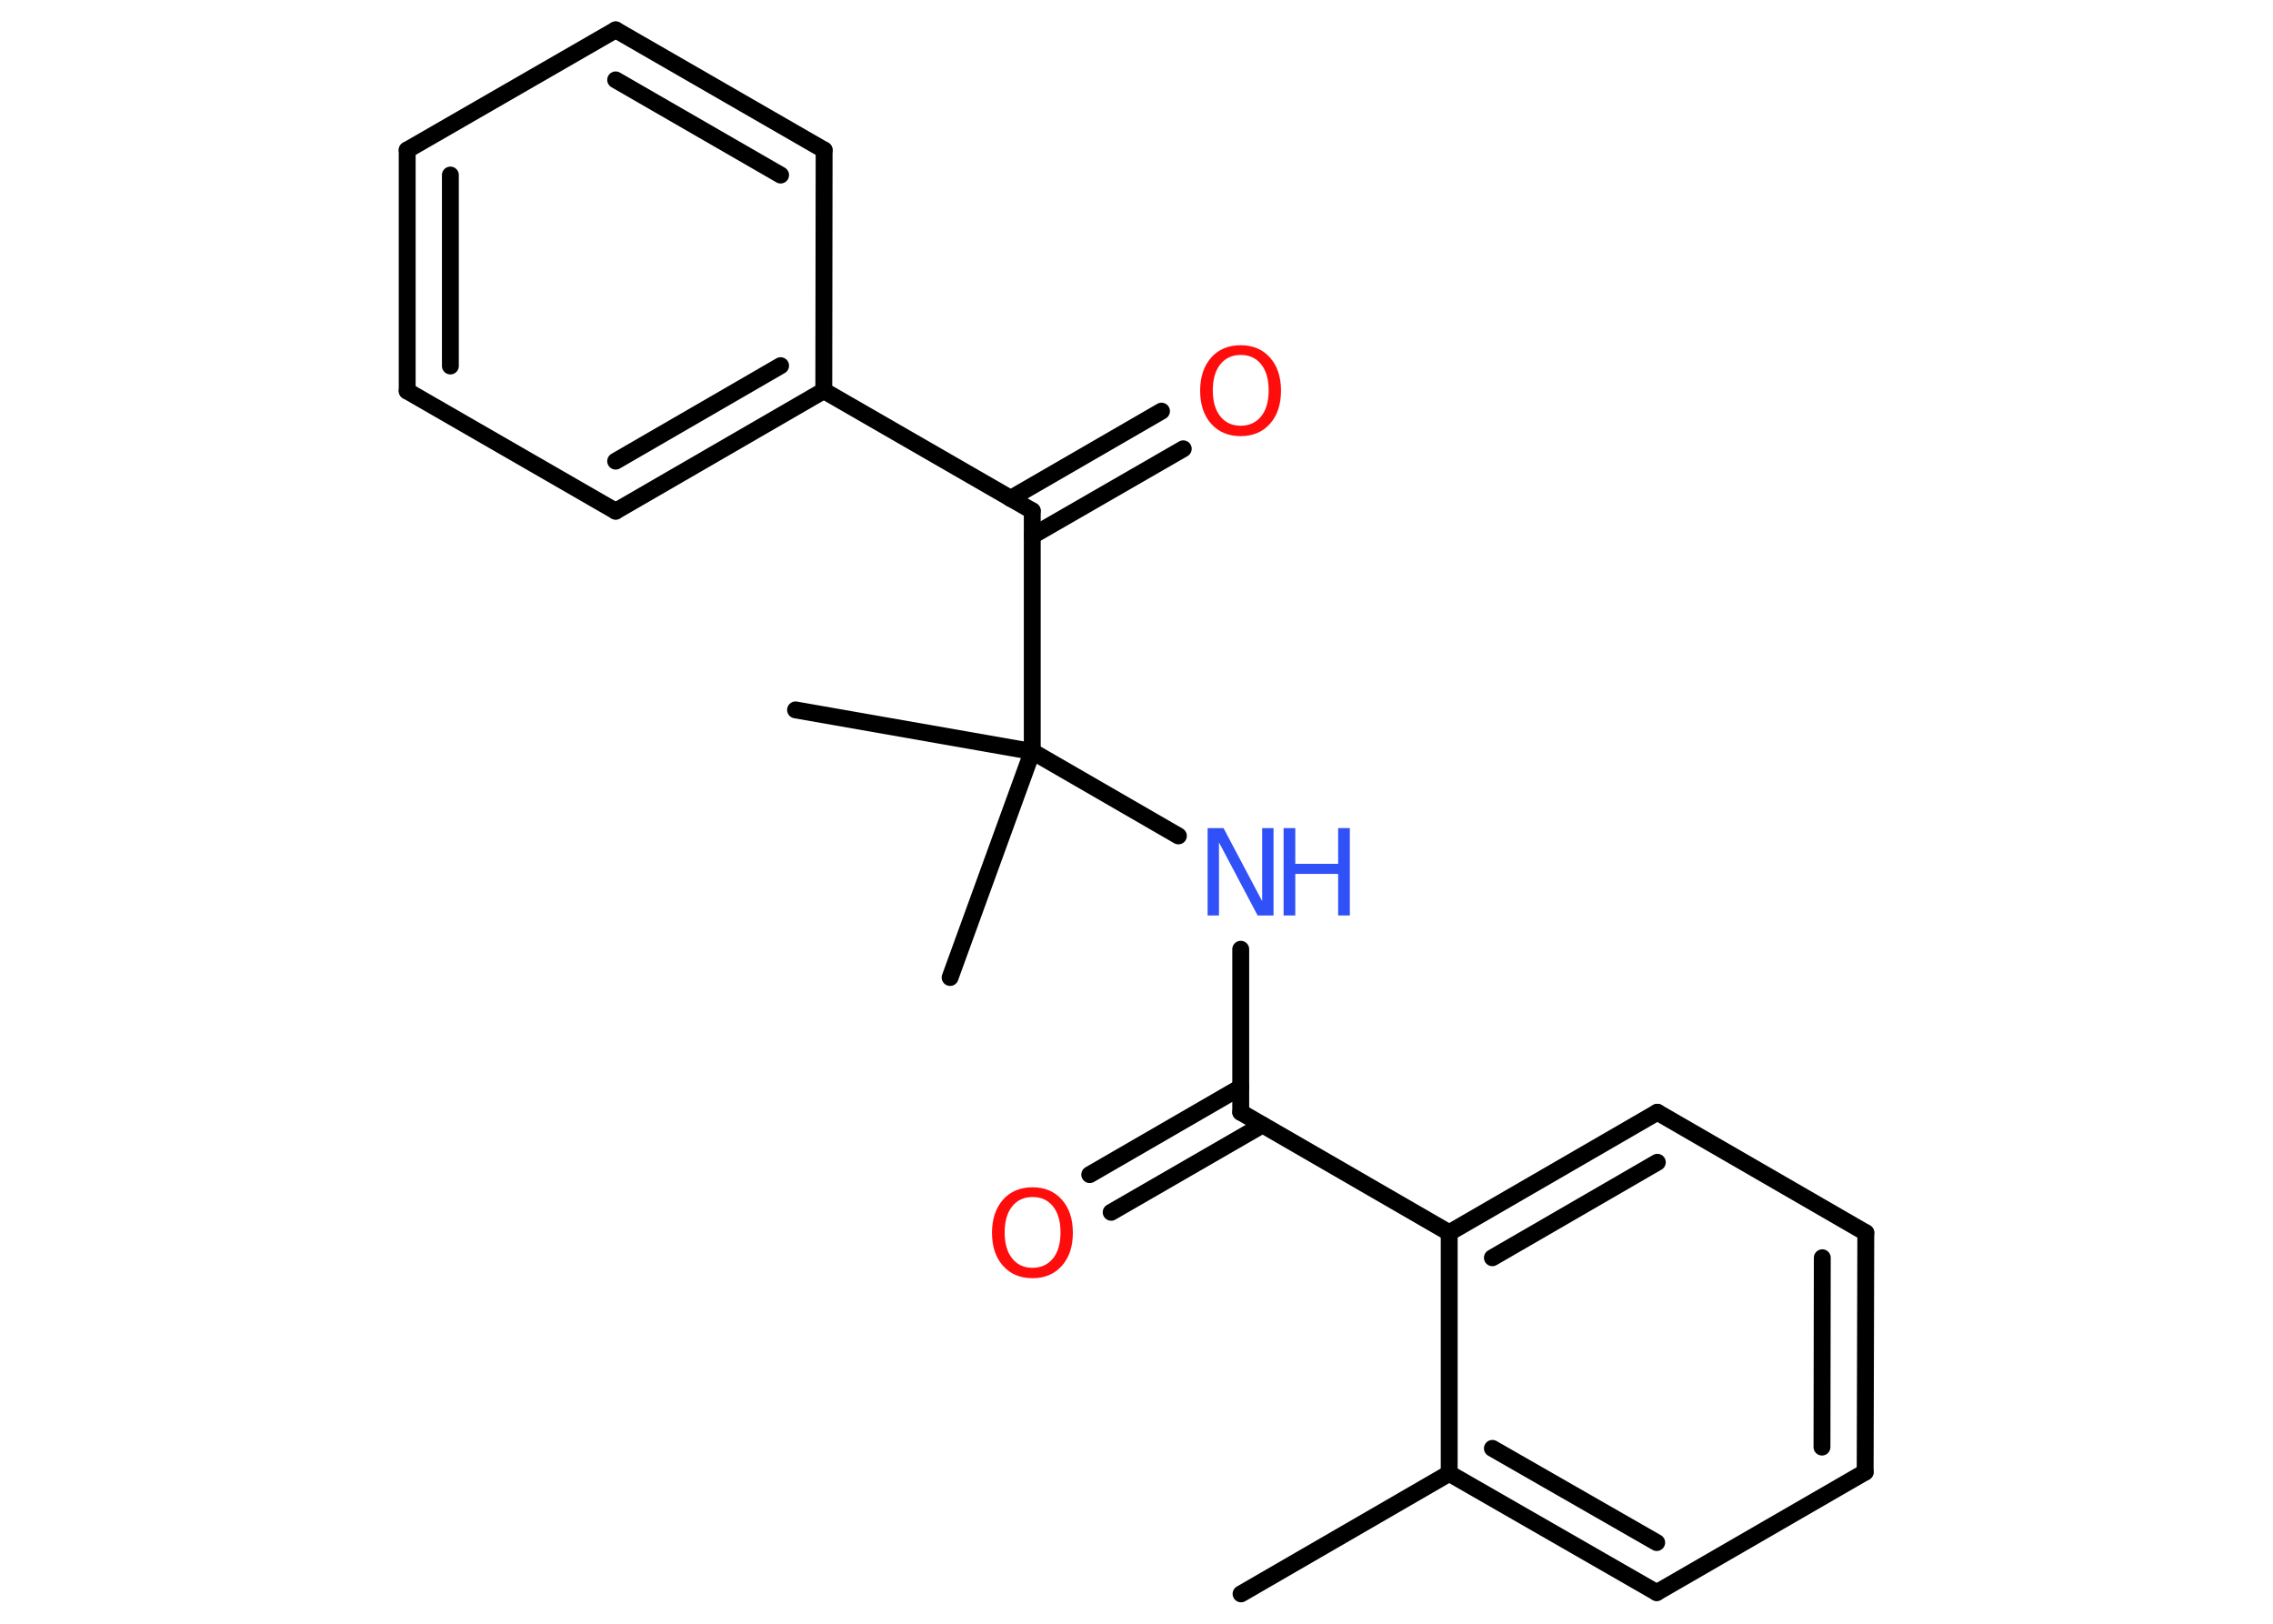 <?xml version='1.0' encoding='UTF-8'?>
<!DOCTYPE svg PUBLIC "-//W3C//DTD SVG 1.1//EN" "http://www.w3.org/Graphics/SVG/1.1/DTD/svg11.dtd">
<svg version='1.2' xmlns='http://www.w3.org/2000/svg' xmlns:xlink='http://www.w3.org/1999/xlink' width='70.0mm' height='50.0mm' viewBox='0 0 70.0 50.0'>
  <desc>Generated by the Chemistry Development Kit (http://github.com/cdk)</desc>
  <g stroke-linecap='round' stroke-linejoin='round' stroke='#000000' stroke-width='.52' fill='#FF0D0D'>
    <rect x='.0' y='.0' width='70.0' height='50.0' fill='#FFFFFF' stroke='none'/>
    <g id='mol1' class='mol'>
      <line id='mol1bnd1' class='bond' x1='38.22' y1='49.08' x2='44.63' y2='45.37'/>
      <g id='mol1bnd2' class='bond'>
        <line x1='44.63' y1='45.37' x2='51.02' y2='49.04'/>
        <line x1='45.96' y1='44.6' x2='51.02' y2='47.5'/>
      </g>
      <line id='mol1bnd3' class='bond' x1='51.02' y1='49.04' x2='57.44' y2='45.33'/>
      <g id='mol1bnd4' class='bond'>
        <line x1='57.44' y1='45.33' x2='57.46' y2='37.96'/>
        <line x1='56.11' y1='44.56' x2='56.12' y2='38.73'/>
      </g>
      <line id='mol1bnd5' class='bond' x1='57.46' y1='37.96' x2='51.04' y2='34.25'/>
      <g id='mol1bnd6' class='bond'>
        <line x1='51.04' y1='34.25' x2='44.63' y2='37.96'/>
        <line x1='51.04' y1='35.79' x2='45.96' y2='38.73'/>
      </g>
      <line id='mol1bnd7' class='bond' x1='44.63' y1='45.37' x2='44.63' y2='37.96'/>
      <line id='mol1bnd8' class='bond' x1='44.63' y1='37.96' x2='38.21' y2='34.25'/>
      <g id='mol1bnd9' class='bond'>
        <line x1='38.88' y1='34.64' x2='34.22' y2='37.33'/>
        <line x1='38.21' y1='33.48' x2='33.56' y2='36.17'/>
      </g>
      <line id='mol1bnd10' class='bond' x1='38.21' y1='34.25' x2='38.21' y2='29.23'/>
      <line id='mol1bnd11' class='bond' x1='36.29' y1='25.74' x2='31.79' y2='23.14'/>
      <line id='mol1bnd12' class='bond' x1='31.79' y1='23.14' x2='24.5' y2='21.86'/>
      <line id='mol1bnd13' class='bond' x1='31.79' y1='23.14' x2='29.26' y2='30.1'/>
      <line id='mol1bnd14' class='bond' x1='31.79' y1='23.14' x2='31.79' y2='15.73'/>
      <g id='mol1bnd15' class='bond'>
        <line x1='31.12' y1='15.35' x2='35.77' y2='12.66'/>
        <line x1='31.79' y1='16.5' x2='36.44' y2='13.82'/>
      </g>
      <line id='mol1bnd16' class='bond' x1='31.79' y1='15.73' x2='25.37' y2='12.03'/>
      <g id='mol1bnd17' class='bond'>
        <line x1='18.96' y1='15.74' x2='25.37' y2='12.03'/>
        <line x1='18.96' y1='14.2' x2='24.04' y2='11.26'/>
      </g>
      <line id='mol1bnd18' class='bond' x1='18.96' y1='15.74' x2='12.54' y2='12.04'/>
      <g id='mol1bnd19' class='bond'>
        <line x1='12.54' y1='4.62' x2='12.54' y2='12.04'/>
        <line x1='13.87' y1='5.39' x2='13.87' y2='11.27'/>
      </g>
      <line id='mol1bnd20' class='bond' x1='12.54' y1='4.62' x2='18.96' y2='.92'/>
      <g id='mol1bnd21' class='bond'>
        <line x1='25.38' y1='4.62' x2='18.96' y2='.92'/>
        <line x1='24.04' y1='5.39' x2='18.96' y2='2.46'/>
      </g>
      <line id='mol1bnd22' class='bond' x1='25.37' y1='12.03' x2='25.38' y2='4.62'/>
      <path id='mol1atm9' class='atom' d='M31.8 36.86q-.4 .0 -.63 .29q-.23 .29 -.23 .8q.0 .51 .23 .8q.23 .29 .63 .29q.39 .0 .63 -.29q.23 -.29 .23 -.8q.0 -.51 -.23 -.8q-.23 -.29 -.63 -.29zM31.8 36.56q.56 .0 .9 .38q.34 .38 .34 1.02q.0 .64 -.34 1.02q-.34 .38 -.9 .38q-.57 .0 -.91 -.38q-.34 -.38 -.34 -1.02q.0 -.63 .34 -1.02q.34 -.38 .91 -.38z' stroke='none'/>
      <g id='mol1atm10' class='atom'>
        <path d='M37.19 25.5h.49l1.19 2.25v-2.25h.35v2.69h-.49l-1.19 -2.25v2.25h-.35v-2.69z' stroke='none' fill='#3050F8'/>
        <path d='M39.53 25.5h.36v1.1h1.32v-1.1h.36v2.69h-.36v-1.28h-1.32v1.28h-.36v-2.69z' stroke='none' fill='#3050F8'/>
      </g>
      <path id='mol1atm15' class='atom' d='M38.21 10.93q-.4 .0 -.63 .29q-.23 .29 -.23 .8q.0 .51 .23 .8q.23 .29 .63 .29q.39 .0 .63 -.29q.23 -.29 .23 -.8q.0 -.51 -.23 -.8q-.23 -.29 -.63 -.29zM38.21 10.63q.56 .0 .9 .38q.34 .38 .34 1.02q.0 .64 -.34 1.02q-.34 .38 -.9 .38q-.57 .0 -.91 -.38q-.34 -.38 -.34 -1.02q.0 -.63 .34 -1.02q.34 -.38 .91 -.38z' stroke='none'/>
    </g>
  </g>
</svg>
